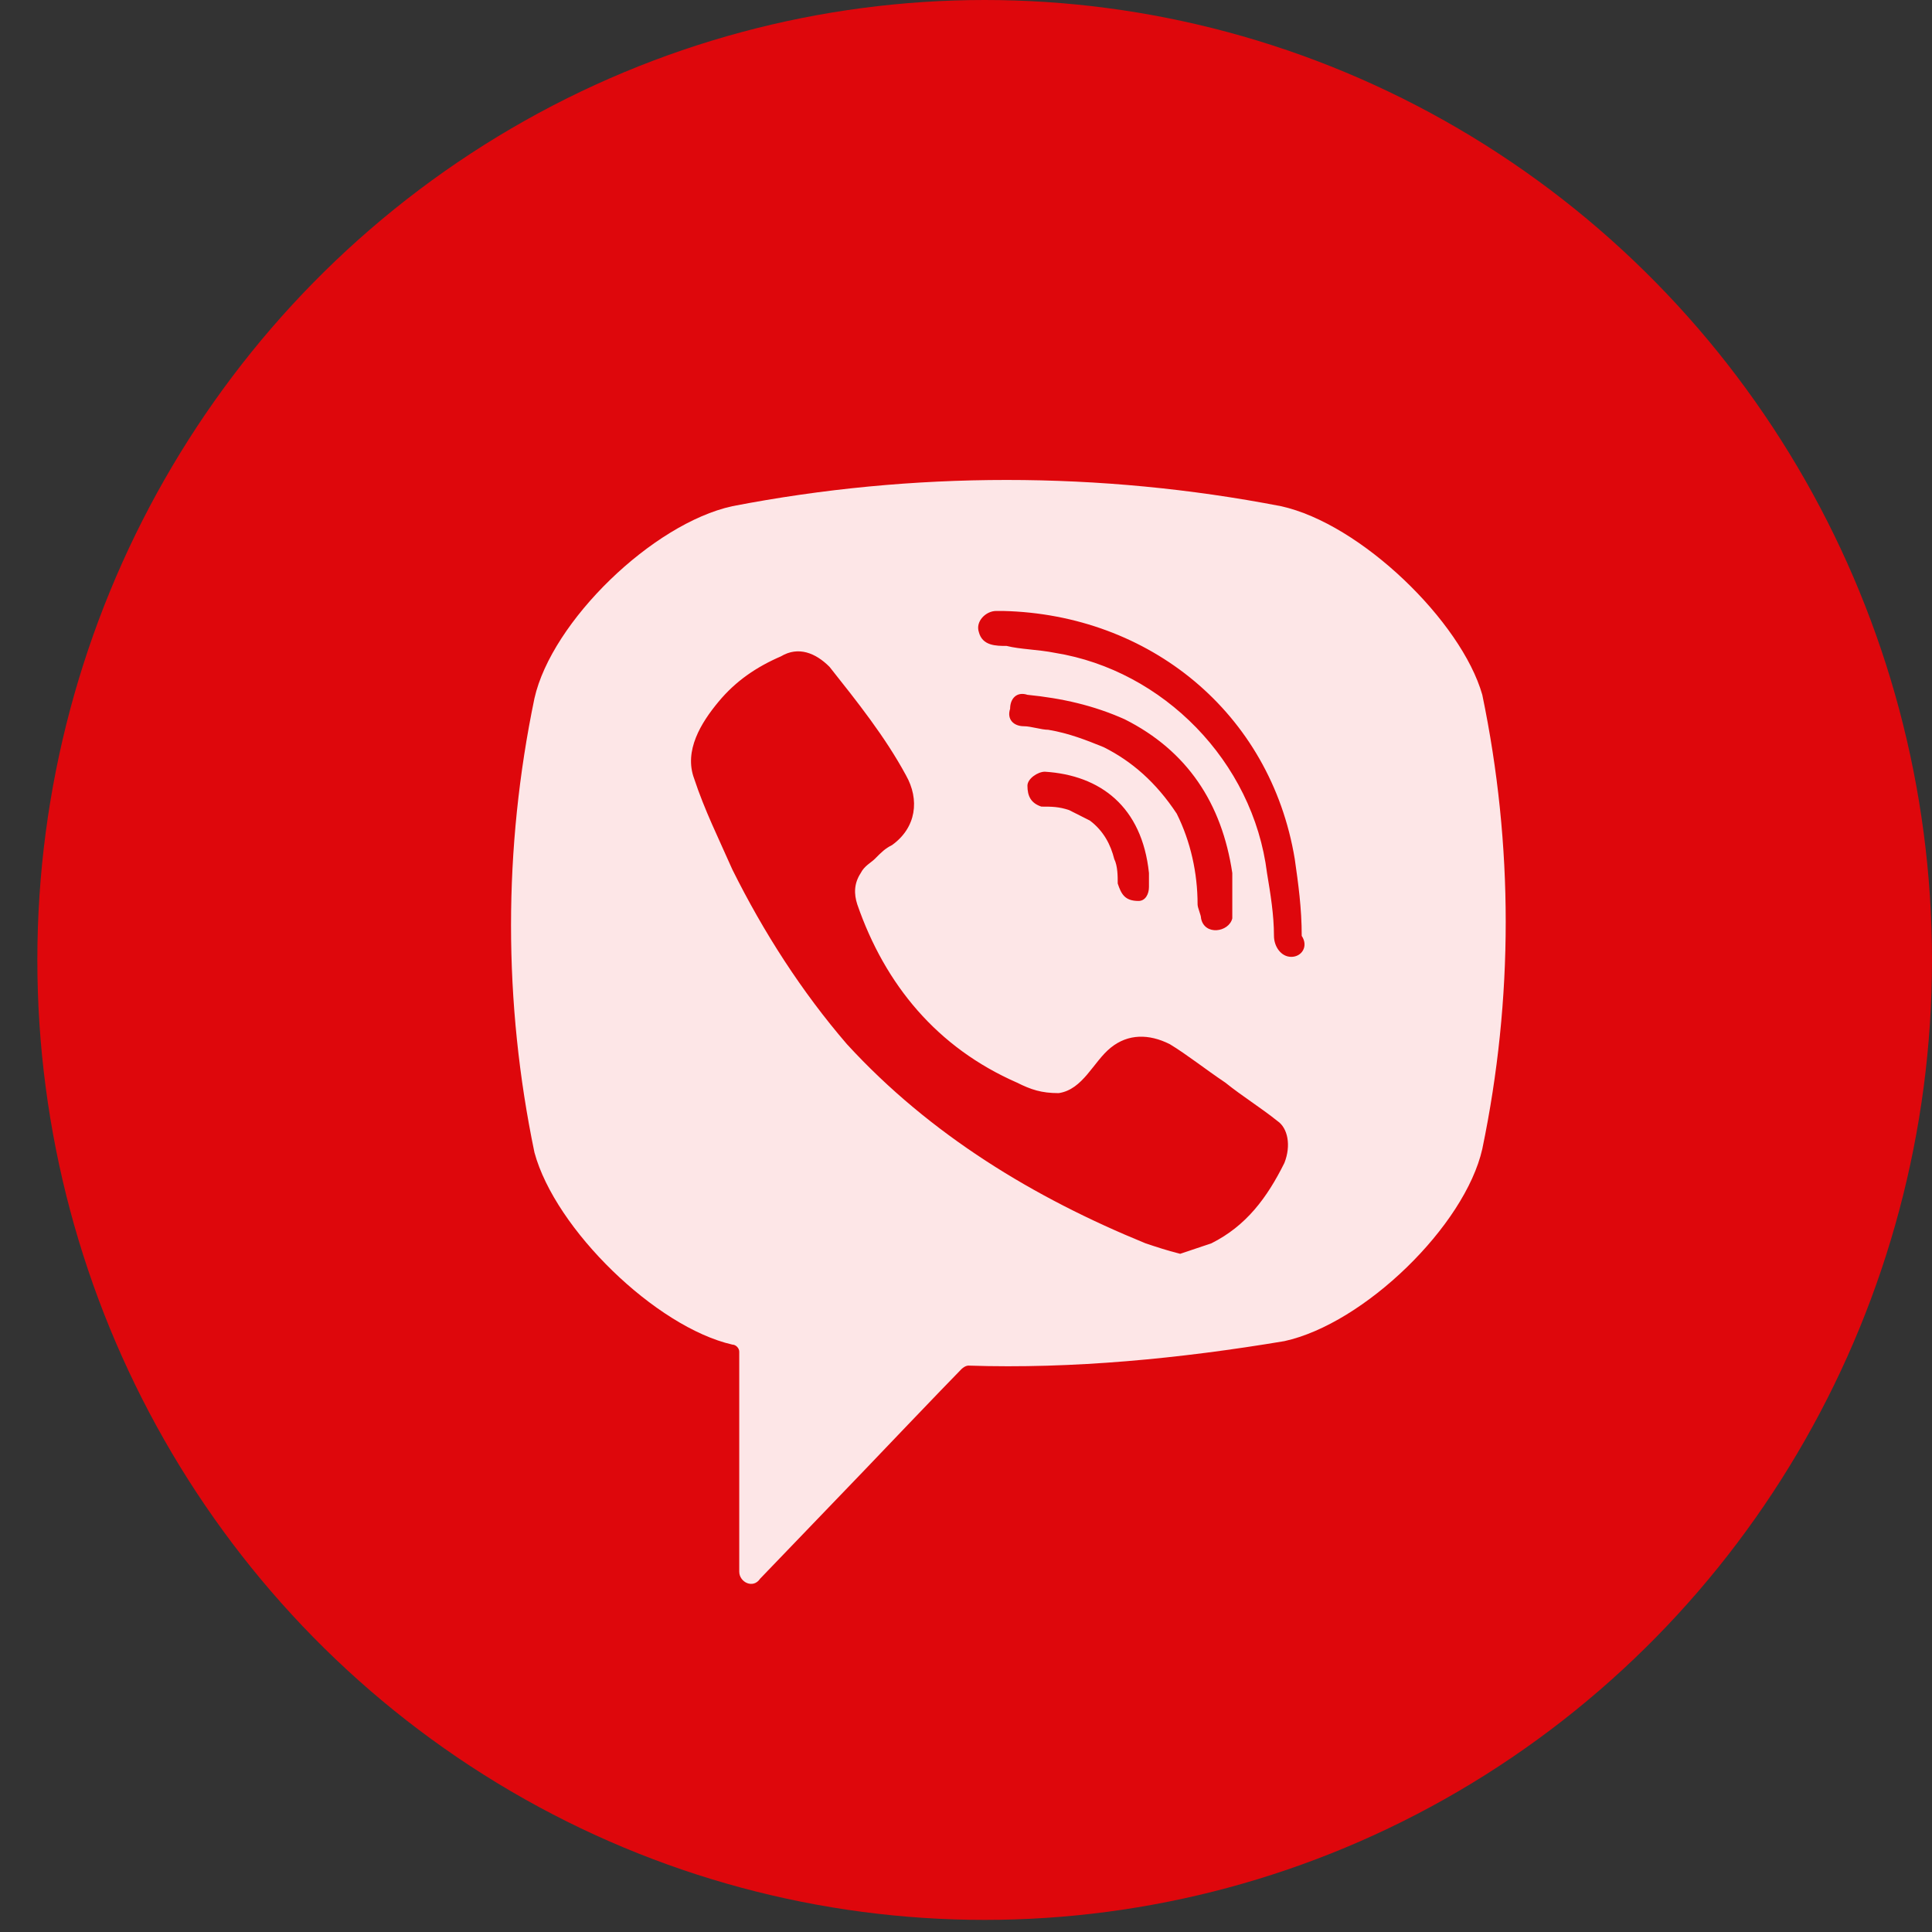 <svg width="30" height="30" viewBox="0 0 30 30" fill="none" xmlns="http://www.w3.org/2000/svg">
<rect x="0" y="0" width="30" height="30" fill="#333333" stroke="none"/>
<g clip-path="url(#clip0)">
<path d="M19.116 8.384C18.628 7.896 18.628 7.104 19.116 6.616C19.605 6.128 20.396 6.128 20.884 6.616L28.384 14.116C28.872 14.604 28.872 15.396 28.384 15.884L20.884 23.384C20.396 23.872 19.605 23.872 19.116 23.384C18.628 22.896 18.628 22.104 19.116 21.616L24.483 16.25H2.514C1.816 16.25 1.25 15.69 1.25 15C1.25 14.31 1.816 13.75 2.514 13.75H24.483L19.116 8.384Z" fill="white"/>
<ellipse cx="15.29" cy="14.906" rx="14.71" ry="14.906" fill="#DE070C"/>
<path d="M19.89 7.86C17.086 7.317 14.175 7.317 11.372 7.86C10.132 8.131 8.568 9.65 8.299 10.843C7.814 13.176 7.814 15.563 8.299 17.896C8.622 19.089 10.186 20.608 11.372 20.879C11.426 20.879 11.479 20.934 11.479 20.988V24.405C11.479 24.568 11.695 24.677 11.803 24.514L13.42 22.832C13.42 22.832 14.714 21.476 14.93 21.259C14.93 21.259 14.984 21.205 15.038 21.205C16.655 21.259 18.326 21.096 19.944 20.825C21.183 20.554 22.747 19.035 23.017 17.841C23.502 15.509 23.502 13.122 23.017 10.789C22.693 9.65 21.13 8.131 19.89 7.86ZM19.944 18.058C19.674 18.601 19.351 19.035 18.811 19.306C18.65 19.36 18.488 19.415 18.326 19.469C18.111 19.415 17.949 19.36 17.787 19.306C16.062 18.601 14.445 17.625 13.151 16.214C12.45 15.4 11.857 14.478 11.372 13.502C11.156 13.013 10.94 12.579 10.779 12.091C10.617 11.657 10.886 11.223 11.156 10.898C11.426 10.572 11.749 10.355 12.126 10.192C12.396 10.03 12.665 10.138 12.881 10.355C13.312 10.898 13.744 11.44 14.067 12.037C14.283 12.417 14.229 12.851 13.852 13.122C13.744 13.176 13.69 13.23 13.582 13.339C13.528 13.393 13.42 13.447 13.366 13.556C13.259 13.719 13.259 13.881 13.312 14.044C13.744 15.292 14.552 16.268 15.792 16.811C16.008 16.919 16.17 16.974 16.439 16.974C16.817 16.919 16.978 16.485 17.248 16.268C17.517 16.051 17.841 16.051 18.165 16.214C18.434 16.377 18.704 16.594 19.027 16.811C19.297 17.028 19.566 17.191 19.836 17.407C19.997 17.516 20.051 17.787 19.944 18.058ZM17.679 13.99C17.572 13.99 17.625 13.99 17.679 13.99C17.464 13.99 17.41 13.881 17.356 13.719C17.356 13.61 17.356 13.447 17.302 13.339C17.248 13.122 17.14 12.905 16.924 12.742C16.817 12.688 16.709 12.634 16.601 12.579C16.439 12.525 16.331 12.525 16.17 12.525C16.008 12.471 15.954 12.362 15.954 12.2C15.954 12.091 16.116 11.983 16.224 11.983C17.086 12.037 17.733 12.525 17.841 13.556C17.841 13.61 17.841 13.719 17.841 13.773C17.841 13.881 17.787 13.99 17.679 13.99ZM17.14 11.603C16.871 11.494 16.601 11.386 16.278 11.332C16.17 11.332 16.008 11.277 15.9 11.277C15.739 11.277 15.631 11.169 15.685 11.006C15.685 10.843 15.792 10.735 15.954 10.789C16.493 10.843 16.978 10.952 17.464 11.169C18.434 11.657 18.973 12.471 19.135 13.556C19.135 13.61 19.135 13.664 19.135 13.719C19.135 13.827 19.135 13.936 19.135 14.098C19.135 14.153 19.135 14.207 19.135 14.261C19.081 14.478 18.704 14.532 18.65 14.261C18.65 14.207 18.596 14.098 18.596 14.044C18.596 13.556 18.488 13.068 18.272 12.634C17.949 12.145 17.572 11.82 17.14 11.603ZM20.051 14.858C19.89 14.858 19.782 14.695 19.782 14.532C19.782 14.207 19.728 13.881 19.674 13.556C19.458 11.82 18.057 10.409 16.385 10.138C16.116 10.084 15.846 10.084 15.631 10.03C15.469 10.03 15.253 10.03 15.199 9.813C15.145 9.65 15.307 9.487 15.469 9.487C15.523 9.487 15.577 9.487 15.577 9.487C17.787 9.541 15.685 9.487 15.577 9.487C17.841 9.541 19.728 11.06 20.105 13.339C20.159 13.719 20.213 14.098 20.213 14.532C20.321 14.695 20.213 14.858 20.051 14.858Z" fill="#FDE6E7"/>
</g>
<defs>
<clipPath id="clip0">
<rect width="30" height="30" fill="white"/>
</clipPath>
</defs>
</svg>
